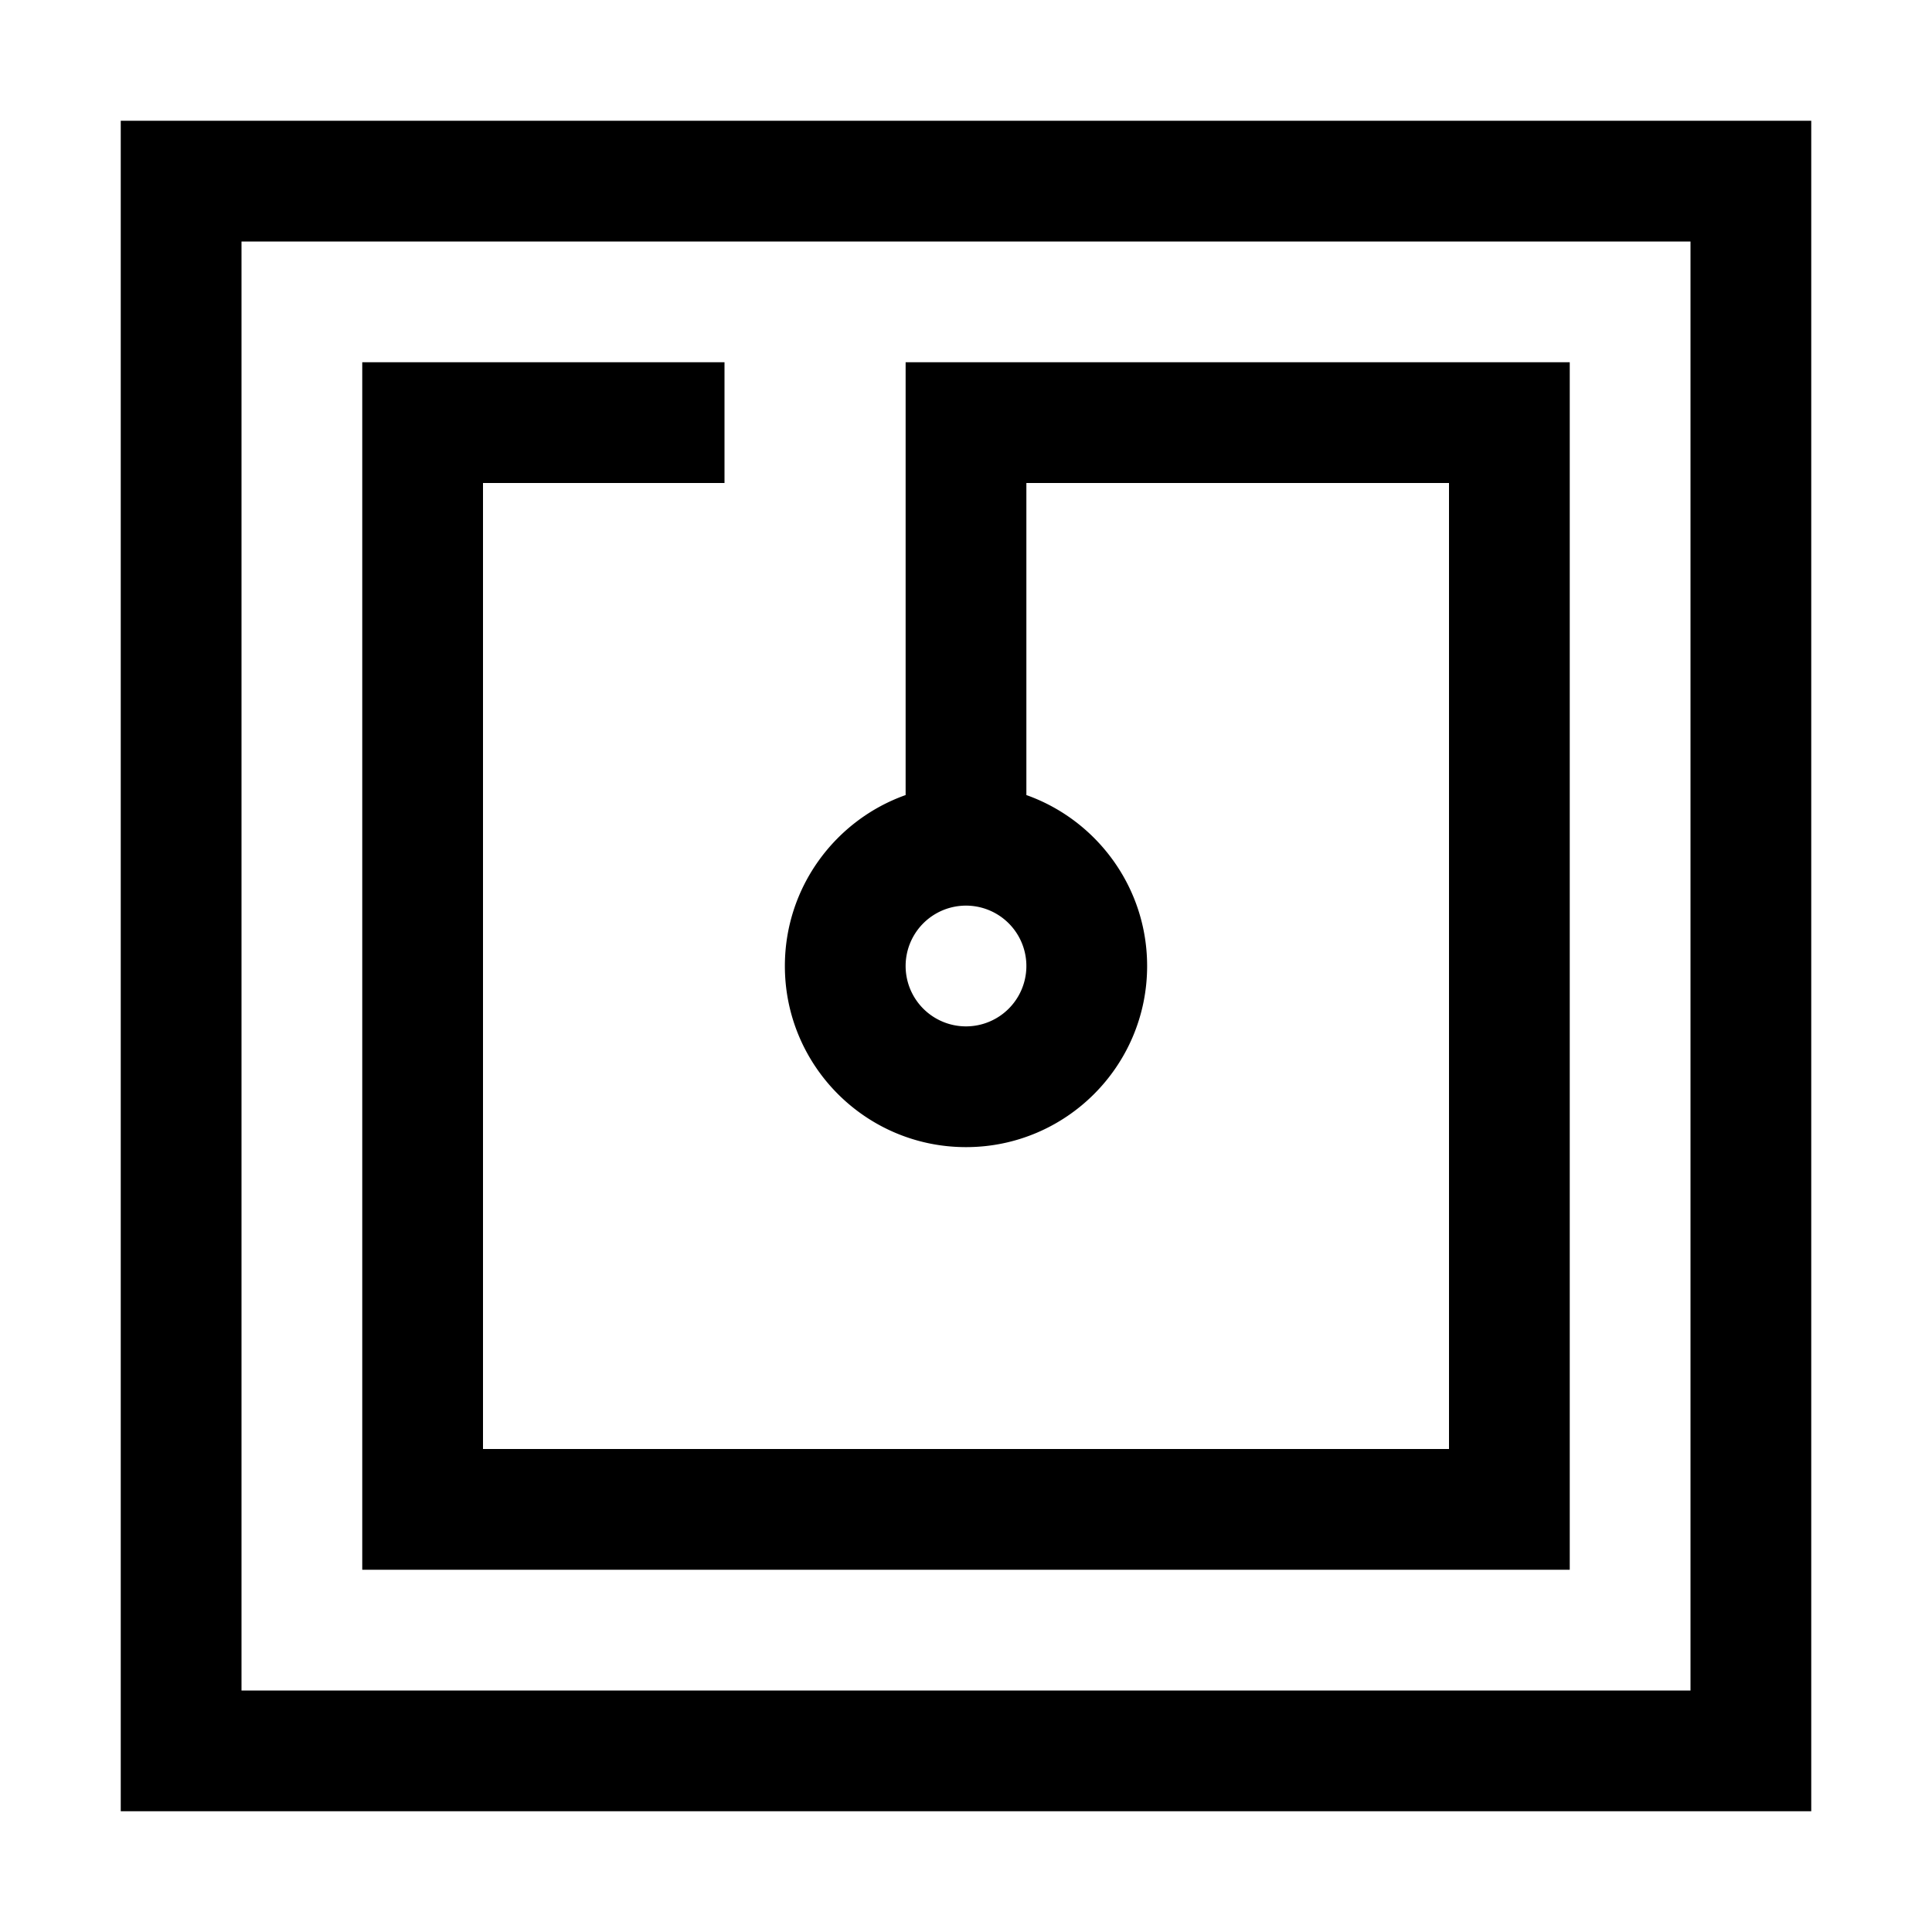 <svg xmlns="http://www.w3.org/2000/svg" width="24" height="24" viewBox="0 0 448 512">
    <path d="M416 64l0 384L32 448 32 64l384 0zM32 32L0 32 0 64 0 448l0 32 32 0 384 0 32 0 0-32 0-384 0-32-32 0L32 32zM64 96l0 16 0 288 0 16 16 0 288 0 16 0 0-16 0-288 0-16-16 0L224 96l-16 0 0 16 0 98.7c-18.6 6.6-32 24.4-32 45.3c0 26.5 21.5 48 48 48s48-21.5 48-48c0-20.9-13.4-38.7-32-45.3l0-82.7 112 0 0 256L96 384l0-256 48 0 16 0 0-32-16 0L80 96 64 96zM224 272a16 16 0 1 1 0-32 16 16 0 1 1 0 32z"/>
</svg>